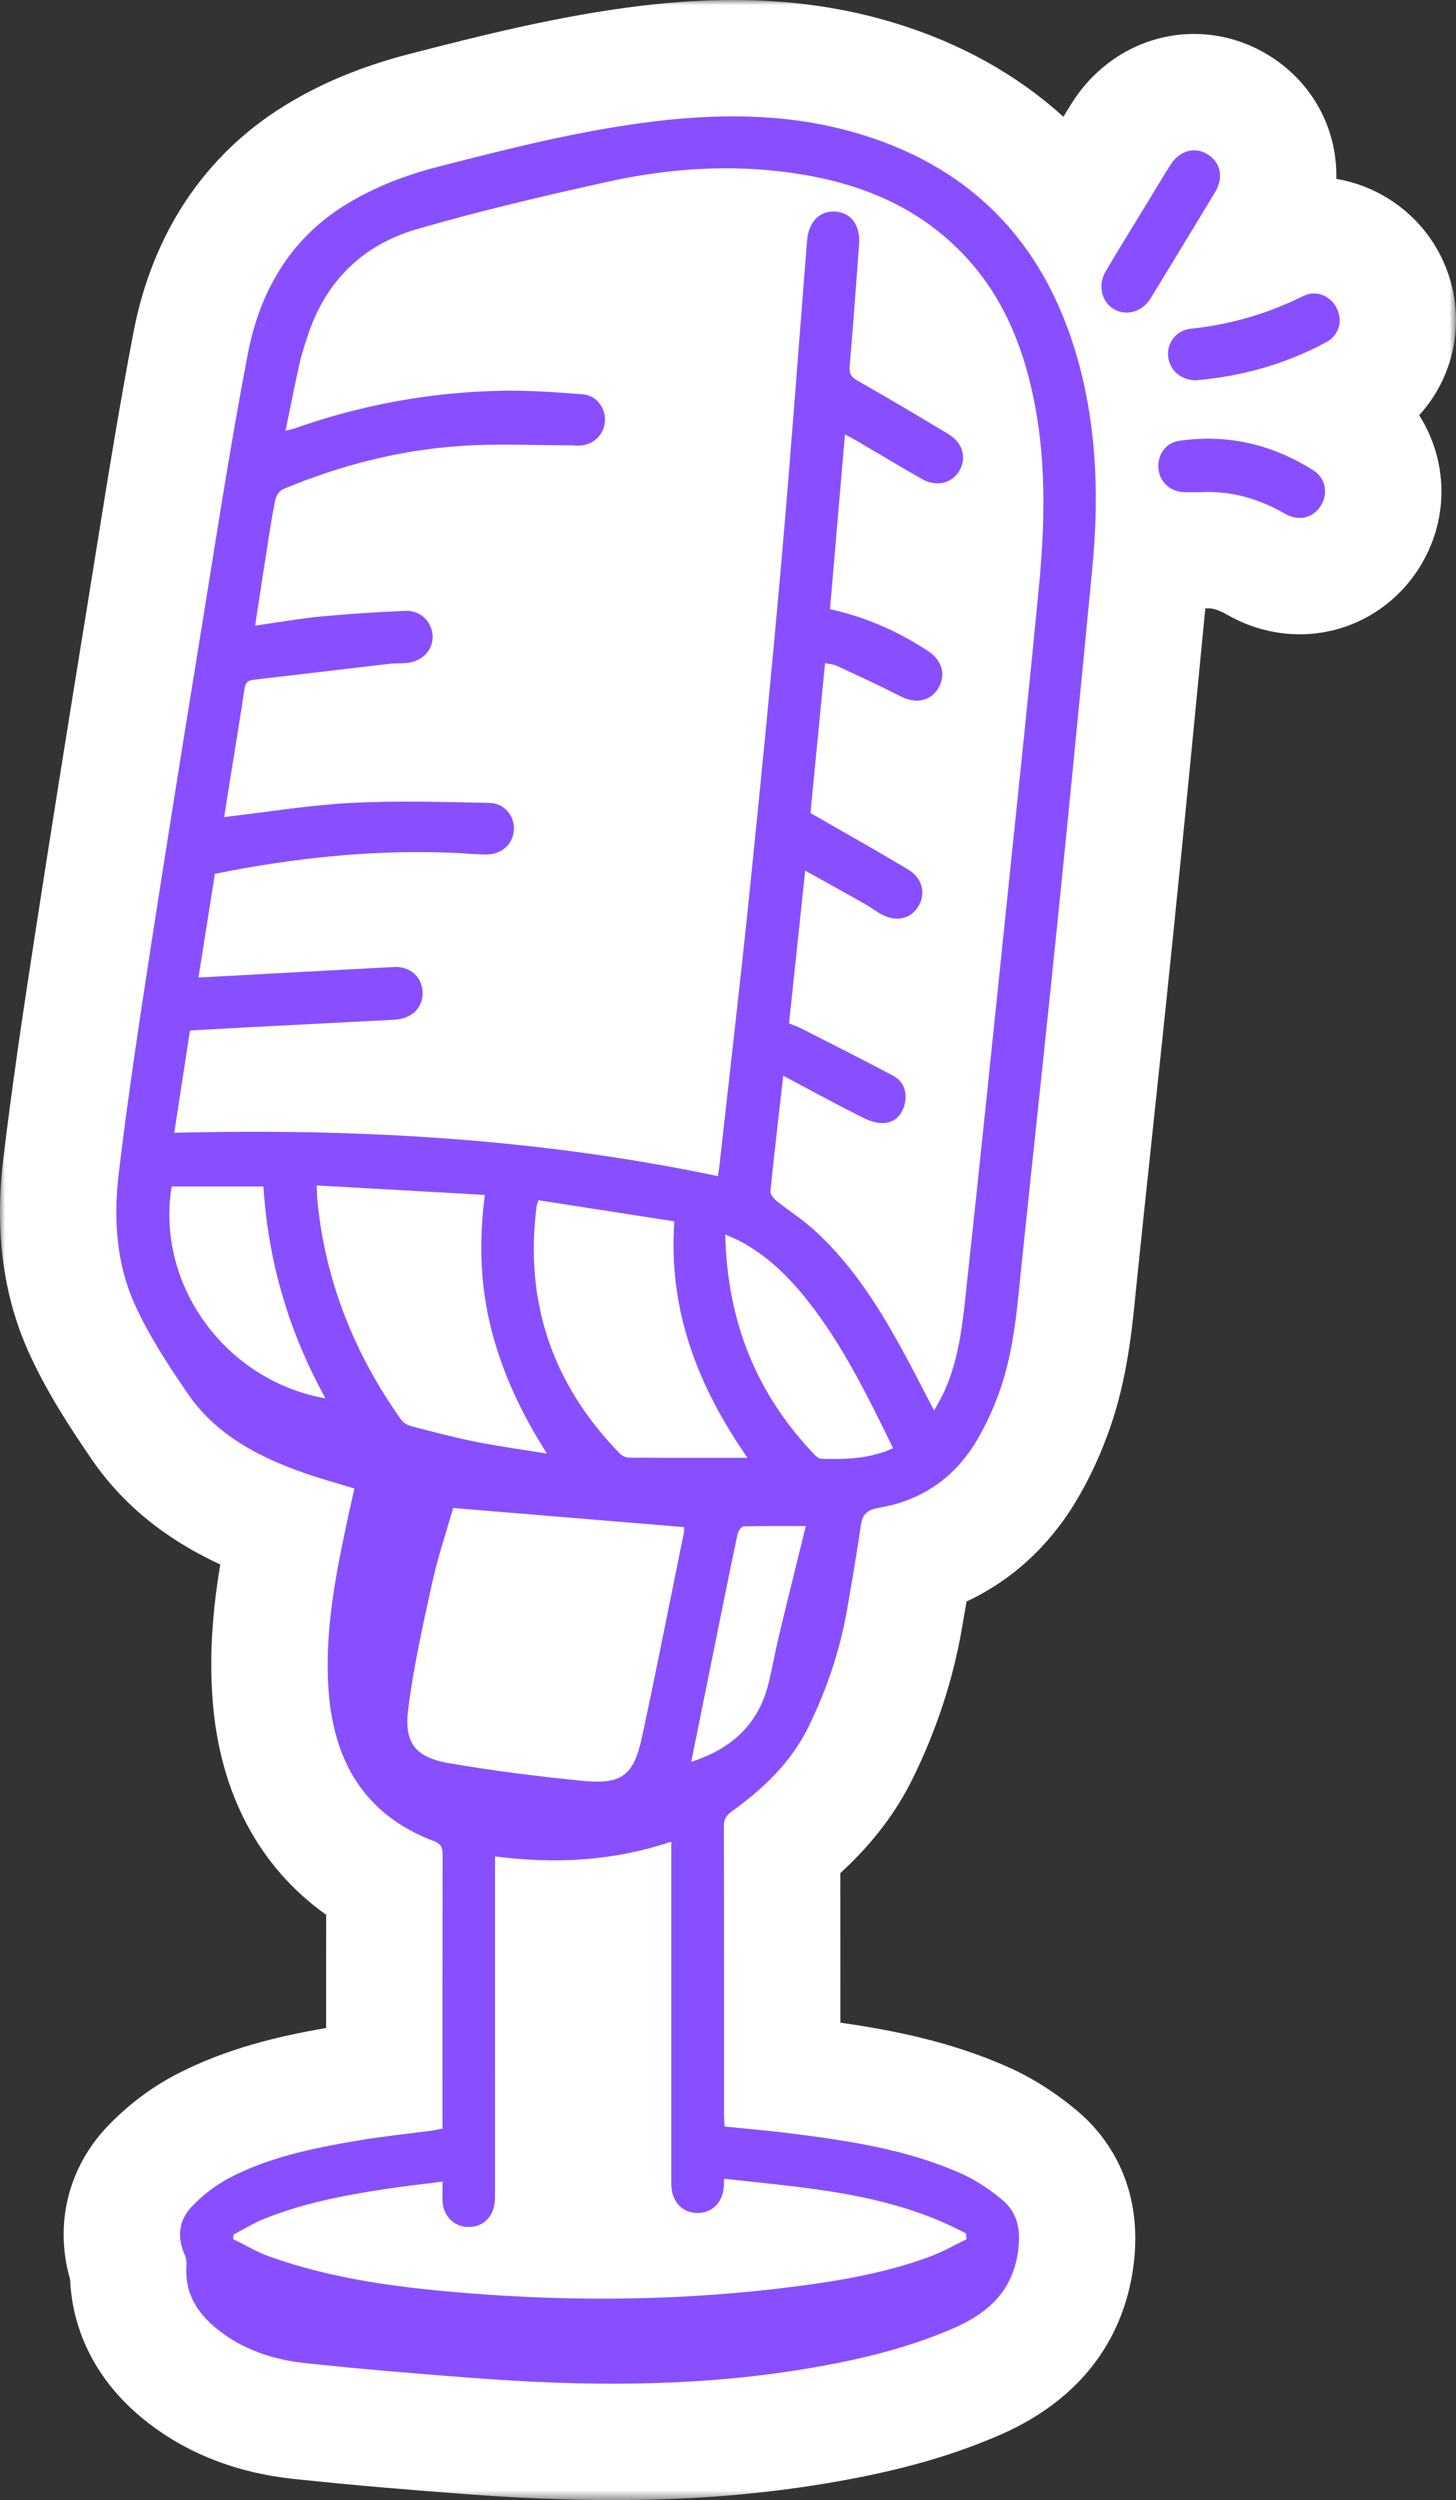 <svg xmlns="http://www.w3.org/2000/svg" xmlns:xlink="http://www.w3.org/1999/xlink" fill="none" version="1.1" width="144.146" height="247.476" viewBox="0 0 144.146 247.476"><rect x="0" y="0" width="144.146" height="247.476" fill="#333333" stroke="none"/><defs><mask id="master_svg0_0_713" style="mask-type:alpha" maskUnits="objectBoundingBox"><g><rect x="0" y="0" width="144.146" height="247.476" rx="0" fill="#FFFFFF" fill-opacity="1"/></g></mask></defs><g><g mask="url(#master_svg0_0_713)"><g><path d="M140.498,41.103C144.293,36.944,145.318,30.758,142.664,25.399C140.631,21.296,136.704,18.44,132.296,17.714C132.32,16.714,132.241,15.714,132.05,14.727C131.314,10.939,129.088,7.693,125.781,5.586C123.498,4.131,120.882,3.362,118.215,3.362C113.333,3.362,108.808,5.921,106.113,10.206C105.827,10.661,105.549,11.111,105.276,11.557C100.723,7.427,95.186,4.319,88.747,2.331C83.665,0.762,78.366,0,72.545,0C69.653,0,66.686,0.188,63.473,0.573C55.217,1.565,47.127,3.645,40.627,5.317C35.846,6.547,31.751,8.242,28.109,10.499C20.237,15.379,15.086,23.125,13.213,32.899C11.796,40.302,10.597,47.784,9.438,55.02C9.131,56.931,8.825,58.843,8.515,60.753C6.944,70.426,5.099,81.873,3.324,93.425C2.329,99.897,1.194,107.425,0.311,114.868C-0.516,121.842,0.31,128.173,2.767,133.686C4.582,137.759,6.975,141.378,9.076,144.45C12.705,149.756,17.526,152.882,21.805,154.866C21.082,159.247,20.7,163.581,21.048,168.26C21.735,177.485,25.661,184.827,32.291,189.542C32.286,193.291,32.286,197.041,32.286,200.743C27.668,201.558,22.453,202.726,17.381,205.376C14.975,206.634,12.666,208.376,10.702,210.417C6.726,214.549,5.369,220.215,6.94,225.63C7.175,230.995,9.725,235.862,14.274,239.524C18.343,242.8,23.319,244.771,29.065,245.383C35.3,246.047,41.403,246.532,46.025,246.881C51.341,247.281,56.136,247.476,60.685,247.476C67.811,247.476,74.315,247,80.569,246.02C87.99,244.857,93.625,243.339,98.838,241.098C108.567,236.915,111.473,229.725,112.197,224.43C113.353,215.974,109.208,211.096,106.636,208.941C104.452,207.112,102.143,205.652,99.773,204.601C94.221,202.14,88.603,200.998,83.202,200.219C83.202,195.343,83.201,190.37,83.193,185.414C86.336,182.543,88.71,179.429,90.394,175.984C92.717,171.232,94.333,166.32,95.196,161.382C95.354,160.478,95.52,159.522,95.689,158.53C100.223,156.411,103.951,152.978,106.661,148.378C107.939,146.21,109.03,143.833,109.904,141.313C111.592,136.449,112.058,131.754,112.469,127.612C112.52,127.097,112.571,126.583,112.625,126.069C113.103,121.471,113.59,116.874,114.078,112.277C114.787,105.587,115.52,98.669,116.214,91.849C117.308,81.097,118.352,70.357,119.327,60.229C119.327,60.229,119.491,60.221,119.491,60.221C119.535,60.219,119.579,60.218,119.621,60.218C119.832,60.218,120.392,60.218,121.471,60.839C123.686,62.114,126.175,62.788,128.668,62.788C133.425,62.788,137.821,60.373,140.427,56.33C142.497,53.117,143.187,49.312,142.37,45.617C142.01,43.989,141.374,42.468,140.498,41.103Z" fill="#FFFFFF" fill-opacity="1" style="mix-blend-mode:passthrough"/></g><g><path d="M71.739,210.5C73.943,210.727,76.116,210.909,78.278,211.181C84.026,211.904,89.757,212.76,95.105,215.131C96.587,215.788,97.994,216.728,99.24,217.771C100.792,219.071,101.068,220.805,100.785,222.869C100.234,226.9,97.688,229.055,94.289,230.516C89.329,232.649,84.094,233.809,78.787,234.641C68.191,236.301,57.545,236.198,46.891,235.395C41.35,234.977,35.81,234.518,30.285,233.93C27.094,233.59,24.065,232.62,21.497,230.553C19.468,228.919,18.248,226.913,18.466,224.2C18.494,223.841,18.4,223.438,18.252,223.104C17.483,221.364,17.751,219.702,19.002,218.403C20.07,217.293,21.354,216.296,22.716,215.584C26.699,213.503,31.072,212.624,35.459,211.884C37.875,211.477,40.318,211.229,42.748,210.904C43.082,210.859,43.411,210.78,43.805,210.705C43.805,210.705,43.805,209.74,43.805,209.74C43.805,201.034,43.798,192.328,43.819,183.622C43.821,182.927,43.688,182.526,42.965,182.253C36.132,179.675,33.056,174.41,32.534,167.405C32.094,161.484,33.259,155.729,34.495,149.989C34.68,149.131,34.877,148.276,35.085,147.347C33.398,146.827,31.711,146.368,30.066,145.788C25.547,144.195,21.362,142.01,18.584,137.948C16.628,135.088,14.69,132.145,13.287,128.997C11.497,124.98,11.234,120.559,11.748,116.224C12.583,109.19,13.631,102.178,14.708,95.175C16.378,84.307,18.122,73.451,19.884,62.598C21.376,53.411,22.775,44.205,24.526,35.066C25.701,28.929,28.656,23.711,34.177,20.289C37.072,18.495,40.22,17.315,43.496,16.472C50.544,14.659,57.603,12.879,64.847,12.009C71.759,11.179,78.637,11.265,85.35,13.337C96.803,16.871,103.795,24.683,106.853,36.146C108.615,42.751,108.789,49.477,108.14,56.238C107.037,67.723,105.923,79.206,104.755,90.684C103.596,102.085,102.355,113.478,101.168,124.877C100.724,129.145,100.442,133.448,99.023,137.537C98.424,139.261,97.663,140.961,96.738,142.532C94.56,146.228,91.32,148.521,87.052,149.243C86.047,149.413,85.402,149.768,85.239,150.899C84.828,153.74,84.345,156.57,83.85,159.398C83.146,163.424,81.836,167.265,80.047,170.925C78.34,174.417,75.602,177.037,72.489,179.278C71.944,179.671,71.664,180.045,71.666,180.757C71.69,190.345,71.682,199.934,71.685,209.522C71.685,209.824,71.717,210.126,71.739,210.5ZM82.171,60.298C85.657,61.076,88.727,62.413,91.581,64.254C91.742,64.358,91.906,64.458,92.062,64.571C93.341,65.497,93.652,66.933,92.851,68.196C92.068,69.43,90.62,69.671,89.209,68.951C87.104,67.878,84.954,66.891,82.811,65.893C82.493,65.745,82.111,65.736,81.68,65.646C81.179,70.796,80.693,75.785,80.237,80.477C83.566,82.395,86.763,84.188,89.908,86.068C91.369,86.943,91.703,88.557,90.851,89.83C90.035,91.049,88.534,91.286,87.097,90.415C86.605,90.117,86.141,89.772,85.641,89.49C83.725,88.409,81.799,87.344,79.718,86.185C79.165,91.394,78.641,96.337,78.114,101.299C78.57,101.488,78.968,101.622,79.338,101.81C82.369,103.356,85.412,104.88,88.413,106.481C89.475,107.046,89.826,108.089,89.574,109.248C89.341,110.317,88.615,111.098,87.541,111.167C86.805,111.214,85.98,110.918,85.297,110.574C82.753,109.29,80.252,107.924,77.54,106.485C77.081,110.536,76.646,114.218,76.275,117.907C76.245,118.206,76.581,118.632,76.861,118.858C78.111,119.866,79.485,120.734,80.665,121.815C84.508,125.333,87.215,129.696,89.658,134.237C90.599,135.986,91.501,137.755,92.477,139.624C92.791,139.054,93.068,138.597,93.301,138.12C94.756,135.137,95.199,131.891,95.55,128.662C96.982,115.477,98.335,102.284,99.701,89.092C100.76,78.874,101.837,68.658,102.824,58.433C103.411,52.353,103.614,46.261,102.479,40.207C101.459,34.768,99.526,29.72,95.741,25.575C90.742,20.101,84.243,17.757,77.075,16.948C71.301,16.296,65.567,16.786,59.931,18.041C53.659,19.439,47.389,20.902,41.223,22.699C35.955,24.235,32.295,27.78,30.518,33.085C30.202,34.028,29.881,34.976,29.663,35.945C29.173,38.128,28.747,40.326,28.268,42.643C28.735,42.521,28.962,42.479,29.177,42.403C35.809,40.064,42.649,38.814,49.672,38.681C52.348,38.63,55.035,38.825,57.708,39.032C59.06,39.137,59.976,40.402,59.889,41.694C59.797,43.065,58.711,44.083,57.298,44.111C56.992,44.117,56.685,44.081,56.379,44.082C52.817,44.084,49.244,43.9,45.698,44.135C39.58,44.541,33.683,46.055,28.023,48.424C27.669,48.572,27.328,49.091,27.248,49.491C26.9,51.218,26.644,52.963,26.37,54.704C25.998,57.075,25.64,59.449,25.259,61.927C27.518,61.608,29.623,61.233,31.745,61.03C34.529,60.765,37.323,60.583,40.117,60.467C41.616,60.405,42.729,61.503,42.826,62.895C42.921,64.239,41.893,65.416,40.399,65.615C39.794,65.695,39.171,65.638,38.563,65.708C34.077,66.229,29.594,66.773,25.107,67.289C24.506,67.358,24.288,67.613,24.199,68.217C23.781,71.059,23.304,73.893,22.85,76.73C22.623,78.148,22.401,79.566,22.193,80.879C26.462,80.384,30.596,79.696,34.754,79.479C39.301,79.241,43.871,79.387,48.429,79.478C49.954,79.509,50.957,80.773,50.876,82.141C50.79,83.582,49.641,84.615,48.07,84.588C46.882,84.567,45.697,84.446,44.509,84.403C36.7,84.116,28.989,84.942,21.276,86.495C20.748,89.831,20.209,93.228,19.65,96.759C20.197,96.732,20.645,96.712,21.093,96.687C27.066,96.363,33.038,96.028,39.012,95.721C40.621,95.638,41.802,96.73,41.84,98.242C41.878,99.769,40.758,100.852,39.031,100.942C34.359,101.186,29.687,101.421,25.015,101.665C22.96,101.773,20.905,101.893,18.809,102.01C18.289,105.387,17.779,108.702,17.25,112.132C35.442,111.682,53.343,112.694,71.068,116.423C71.126,116.058,71.179,115.8,71.208,115.539C72.221,106.396,73.29,97.259,74.228,88.109C75.338,77.279,76.404,66.444,77.358,55.6C78.29,45.021,79.055,34.428,79.897,23.842C80.044,21.998,81.118,20.868,82.634,20.941C84.241,21.019,85.191,22.267,85.051,24.188C84.759,28.203,84.459,32.218,84.121,36.229C84.063,36.924,84.21,37.295,84.863,37.665C87.896,39.383,90.893,41.167,93.883,42.96C95.315,43.818,95.734,45.311,94.982,46.592C94.237,47.859,92.688,48.231,91.262,47.415C89.067,46.16,86.899,44.857,84.717,43.578C84.4,43.392,84.069,43.228,83.652,43.005C83.153,48.838,82.666,54.523,82.171,60.298ZM23.111,221.202C23.103,221.349,23.094,221.496,23.086,221.643C24.264,222.219,25.401,222.913,26.629,223.353C33.071,225.659,39.804,226.485,46.569,227.018C57.26,227.86,67.942,227.716,78.59,226.354C83.153,225.771,87.684,224.992,92.021,223.396C93.287,222.93,94.471,222.242,95.692,221.656C95.674,221.467,95.656,221.279,95.639,221.09C88.181,217.092,79.922,216.589,71.698,215.671C71.675,216.121,71.671,216.313,71.655,216.503C71.523,218.034,70.502,219.05,69.087,219.061C67.651,219.072,66.615,218.083,66.48,216.55C66.444,216.131,66.459,215.707,66.458,215.285C66.457,204.78,66.458,194.276,66.458,183.771C66.458,183.771,66.458,182.303,66.458,182.303C60.673,184.24,54.949,184.528,49.011,183.764C49.011,183.764,49.011,185.234,49.011,185.234C49.011,195.739,49.011,206.244,49.008,216.749C49.008,217.208,49.016,217.672,48.957,218.126C48.766,219.576,47.698,220.494,46.297,220.445C44.927,220.398,43.895,219.363,43.816,217.923C43.784,217.32,43.811,216.714,43.811,215.953C41.798,216.213,39.907,216.422,38.029,216.708C33.936,217.333,29.875,218.117,26.022,219.694C25.015,220.107,24.08,220.695,23.111,221.202ZM44.861,149.273C44.186,151.647,43.348,154.121,42.791,156.656C41.881,160.803,40.949,164.964,40.412,169.168C39.981,172.55,41.127,173.961,44.483,174.54C48.817,175.287,53.194,175.834,57.572,176.273C61.581,176.675,62.737,175.79,63.582,171.844C65.016,165.141,66.343,158.414,67.708,151.695C67.75,151.485,67.713,151.258,67.713,151.166C60.124,150.537,52.609,149.915,44.861,149.273ZM54.147,143.889C51.654,139.971,49.772,135.986,48.656,131.649C47.538,127.302,47.399,122.894,48,118.282C42.374,117.965,36.896,117.657,31.351,117.345C31.386,118.072,31.386,118.494,31.428,118.912C32.221,126.873,35.105,134.038,39.714,140.534C39.929,140.838,40.351,141.078,40.723,141.175C42.833,141.724,44.943,142.289,47.079,142.715C49.42,143.182,51.79,143.504,54.147,143.889ZM74.008,144.309C69.069,137.215,66.143,129.684,66.759,120.9C62.261,120.201,57.781,119.505,53.298,118.809C53.205,119.13,53.143,119.271,53.124,119.417C51.911,128.889,54.688,137.026,61.335,143.854C61.554,144.078,61.918,144.287,62.215,144.289C66.075,144.318,69.934,144.309,74.008,144.309ZM32.225,138.421C28.552,131.779,26.546,124.809,26.079,117.447C26.079,117.447,16.995,117.447,16.995,117.447C15.409,127.151,22.306,136.676,32.225,138.421ZM88.42,143.355C85.893,138.2,83.454,133.177,79.966,128.759C78.1,126.395,75.979,124.31,73.293,122.874C72.881,122.654,72.44,122.485,71.802,122.198C71.989,130.805,74.888,137.992,80.656,144.014C80.829,144.195,81.093,144.397,81.319,144.403C83.693,144.469,86.059,144.432,88.42,143.355ZM68.433,174.401C72.455,173.101,75.081,170.672,76.079,166.668C76.467,165.109,76.734,163.521,77.109,161.958C77.991,158.279,78.905,154.607,79.775,151.061C77.746,151.061,75.687,151.038,73.629,151.095C73.414,151.101,73.086,151.553,73.024,151.844C72.345,155.025,71.707,158.215,71.061,161.403C70.197,165.67,69.336,169.937,68.433,174.401Z" fill="#874FFF" fill-opacity="1" style="mix-blend-mode:passthrough"/></g><g><path d="M111.562,30.945C109.515,30.934,108.37,28.73,109.477,26.839C110.754,24.659,112.095,22.517,113.408,20.359C114.224,19.018,115.026,17.668,115.861,16.34C116.776,14.886,118.299,14.476,119.592,15.299C120.856,16.104,121.162,17.58,120.295,19.023C118.205,22.501,116.083,25.959,113.979,29.429C113.424,30.345,112.65,30.89,111.562,30.945Z" fill="#874FFF" fill-opacity="1" style="mix-blend-mode:passthrough"/></g><g><path d="M118.409,37.641C116.935,37.647,115.776,36.652,115.644,35.267C115.519,33.953,116.431,32.695,117.877,32.542C121.801,32.128,125.504,31.058,129.036,29.297C130.304,28.666,131.737,29.289,132.343,30.512C132.958,31.753,132.576,33.185,131.297,33.874C127.274,36.042,122.958,37.252,118.409,37.641Z" fill="#874FFF" fill-opacity="1" style="mix-blend-mode:passthrough"/></g><g><path d="M118.907,48.718C118.333,48.718,117.759,48.736,117.187,48.715C115.825,48.664,114.782,47.67,114.683,46.353C114.582,44.998,115.406,43.826,116.766,43.63C121.54,42.944,125.962,43.994,130.017,46.554C131.265,47.342,131.515,48.896,130.745,50.09C129.98,51.278,128.568,51.634,127.216,50.856C124.636,49.371,121.895,48.566,118.907,48.718Z" fill="#874FFF" fill-opacity="1" style="mix-blend-mode:passthrough"/></g></g></g></svg>